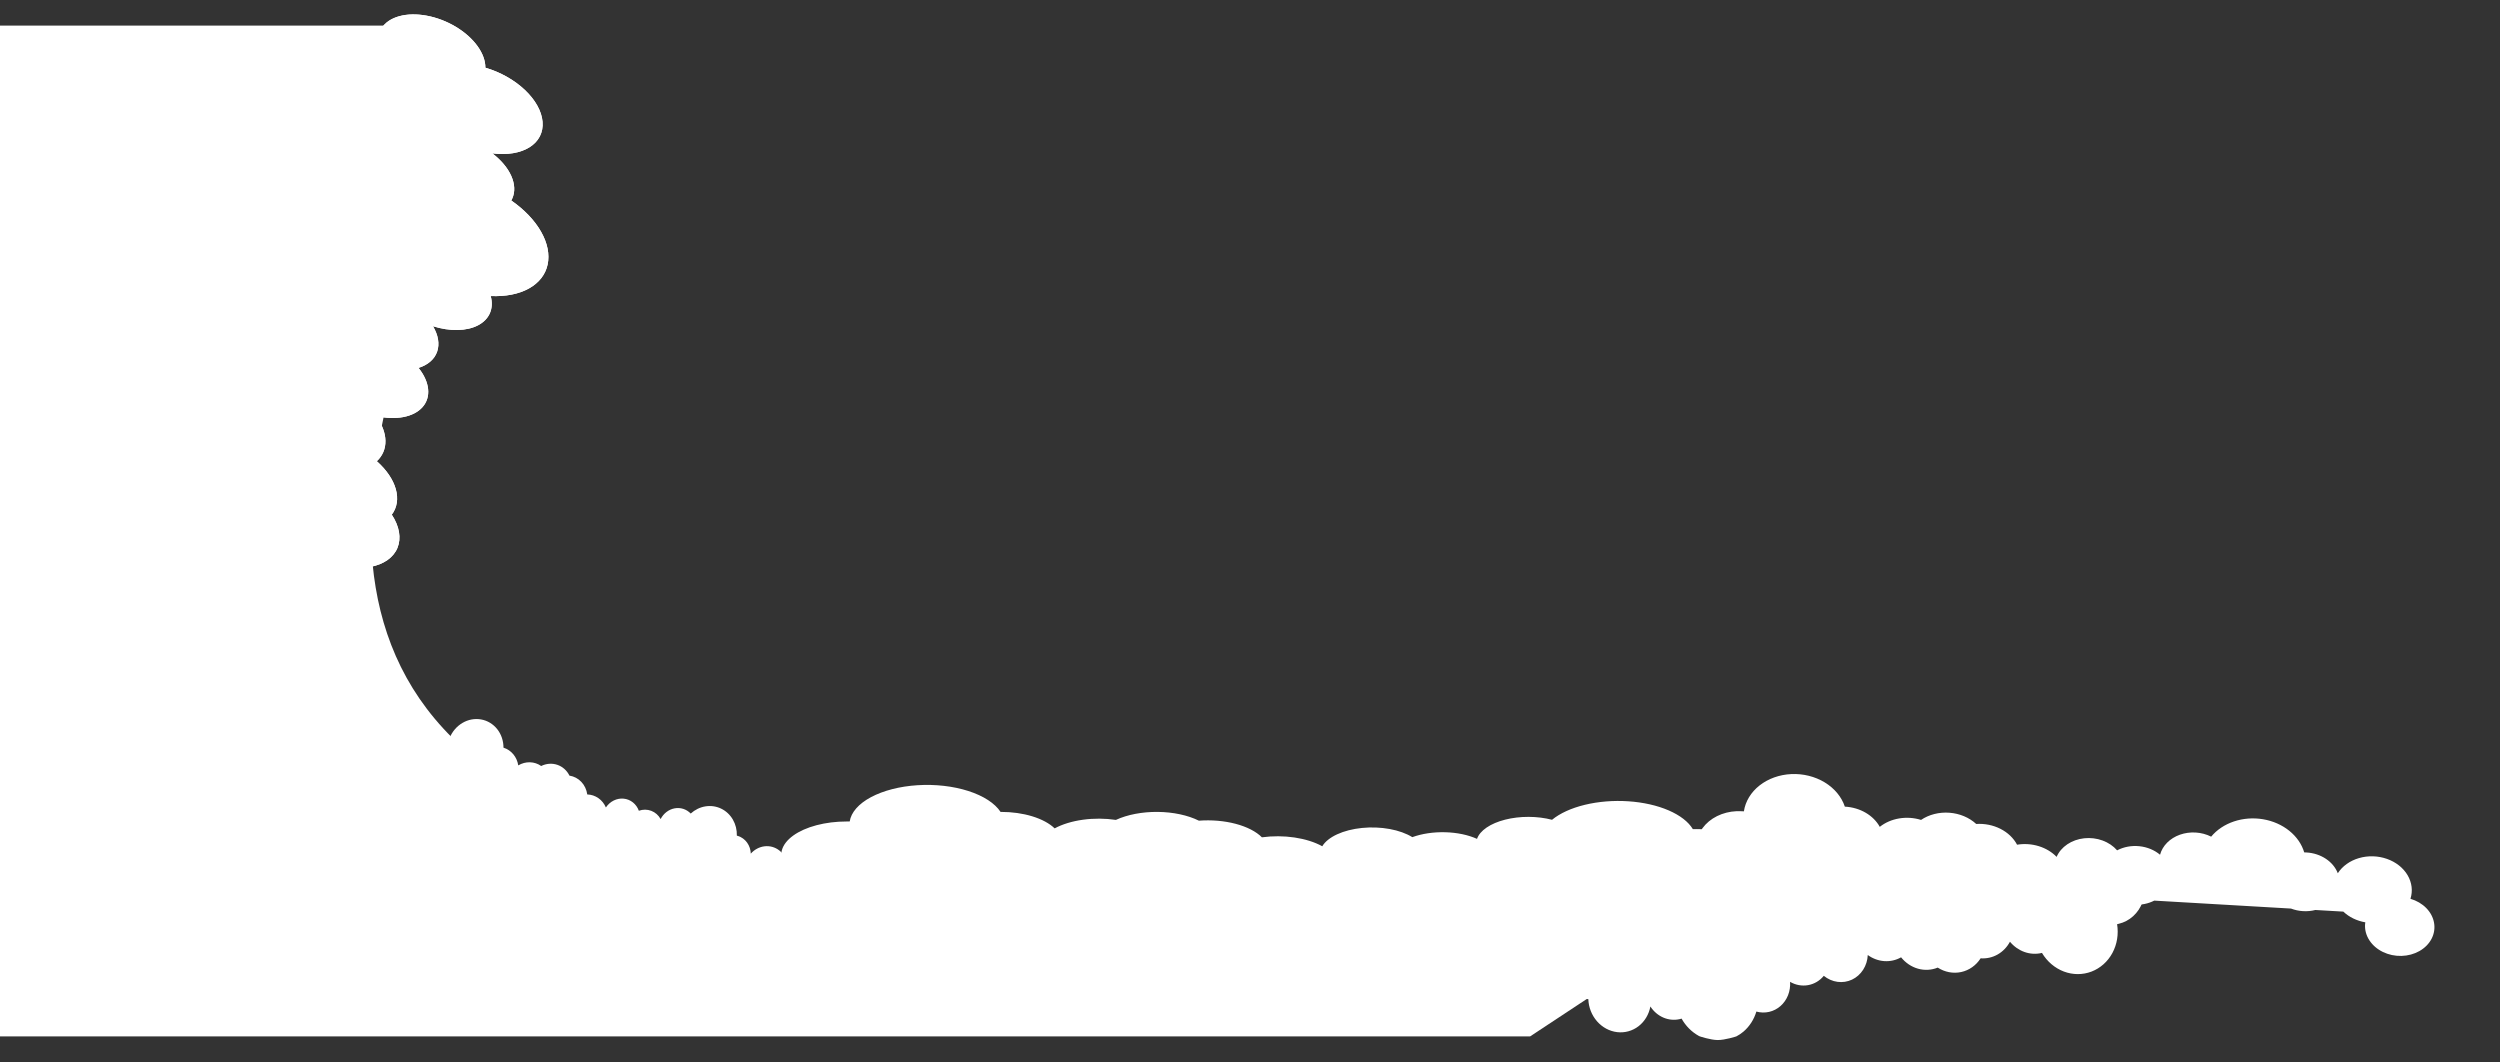 <svg width="2048" height="870" viewBox="0 0 2048 870" fill="none" xmlns="http://www.w3.org/2000/svg">
<rect x="0" y="0" width="2048" height="870" fill="#333333" stroke="none"/>
<g clip-path="url(#clip0)">
<path d="M1301.16 818.516C1301.39 825.217 1303.93 831.67 1308.28 836.65C1312.64 841.629 1318.51 844.789 1324.79 845.529C1331.06 846.269 1337.3 844.536 1342.32 840.662C1347.33 836.787 1350.78 831.039 1352 824.511C1354.64 828.601 1358.37 831.779 1362.67 833.623C1366.98 835.468 1371.67 835.891 1376.13 834.838C1376.61 834.724 1377.09 834.61 1377.55 834.445C1380.92 840.479 1385.83 845.403 1391.69 848.63C1391.96 848.779 1392.23 848.859 1392.5 849C1392.5 849 1401.22 851.93 1407 852C1413.14 852.075 1422.45 849 1422.45 849C1424.46 847.929 1426.36 846.701 1428.13 845.2C1433.15 840.951 1436.86 835.215 1438.82 828.679C1442.28 829.631 1445.87 829.715 1449.31 828.922C1452.74 828.129 1455.93 826.482 1458.62 824.114C1461.3 821.745 1463.41 818.721 1464.77 815.285C1466.12 811.848 1466.69 808.095 1466.43 804.328C1470.98 806.968 1476.18 807.918 1481.2 807.021C1486.22 806.124 1490.75 803.434 1494.05 799.389C1497.35 802.076 1501.24 803.784 1505.32 804.331C1509.39 804.878 1513.49 804.245 1517.19 802.497C1520.88 800.75 1524.03 797.954 1526.3 794.407C1528.57 790.86 1529.88 786.694 1530.08 782.351C1534.11 785.282 1538.79 787.007 1543.6 787.34C1548.41 787.673 1553.17 786.601 1557.37 784.241C1561.02 788.786 1565.88 792.042 1571.26 793.552C1576.65 795.061 1582.29 794.747 1587.39 792.655C1593.2 796.407 1600.07 797.71 1606.59 796.298C1613.11 794.887 1618.81 790.868 1622.52 785.056C1627.39 785.409 1632.2 784.326 1636.44 781.927C1640.68 779.528 1644.18 775.906 1646.55 771.463C1649.77 775.35 1653.9 778.26 1658.49 779.882C1663.08 781.504 1667.96 781.774 1672.61 780.666L1672.78 780.624C1677 787.71 1683.35 793.102 1690.74 795.889C1698.14 798.676 1706.13 798.687 1713.37 795.919C1720.61 793.152 1726.65 787.776 1730.47 780.701C1734.29 773.627 1735.65 765.287 1734.33 757.094L1735.66 756.778C1740.06 755.745 1744.12 753.594 1747.51 750.508C1750.91 747.423 1753.53 743.491 1755.16 739.044C1756.79 734.598 1757.38 729.765 1756.89 724.954C1756.39 720.142 1754.82 715.491 1752.3 711.392C1749.79 707.292 1746.41 703.864 1742.44 701.396C1738.48 698.927 1734.04 697.489 1729.51 697.204C1724.98 696.919 1720.48 697.794 1716.4 699.756C1712.32 701.718 1708.77 704.709 1706.05 708.479L1579.4 738.475C1574.16 737.833 1568.91 738.868 1564.32 741.447C1561.08 737.397 1556.87 734.358 1552.16 732.674C1547.45 730.989 1542.43 730.727 1537.68 731.916C1532.92 733.105 1528.61 735.698 1525.24 739.402C1521.87 743.107 1519.57 747.774 1518.6 752.877L1484.67 760.914C1480.34 759.045 1475.63 758.611 1471.15 759.671C1466.68 760.731 1462.66 763.234 1459.63 766.844L1373.03 787.356C1367.58 786.534 1362.1 787.832 1357.6 791.01L1339.9 795.203C1335.07 791.987 1329.42 790.52 1323.84 791.028C1323.74 790.406 1323.62 789.786 1323.48 789.164C1322.43 784.777 1320.25 780.752 1317.21 777.542C1314.16 774.332 1310.35 772.066 1306.22 770.998C1302.09 769.931 1297.8 770.105 1293.83 771.501C1289.86 772.897 1286.37 775.459 1283.75 778.898C1281.13 782.338 1279.5 786.518 1279.02 790.967C1278.55 795.415 1279.26 799.956 1281.07 804.075C1282.88 808.195 1285.72 811.73 1289.27 814.282C1292.82 816.834 1296.94 818.3 1301.16 818.516Z" fill="white"/>
<path d="M397.624 55.471C409.826 59.024 421.339 65.503 429.976 73.676C438.614 81.849 443.775 91.148 444.478 99.806C445.181 108.464 441.378 115.878 433.791 120.641C426.204 125.403 415.362 127.181 403.323 125.638C410.514 131.111 415.93 137.571 418.851 144.163C421.773 150.755 422.062 157.167 419.682 162.549C419.425 163.129 419.168 163.709 418.82 164.237C429.481 171.626 437.961 180.504 443.245 189.809C448.53 199.114 450.396 208.452 448.621 216.707C446.845 224.962 441.503 231.785 433.233 236.361C424.963 240.936 414.114 243.07 401.985 242.508C403.368 247.538 403.15 252.328 401.35 256.492C399.549 260.656 396.215 264.079 391.617 266.484C387.019 268.889 381.284 270.211 374.874 270.341C368.464 270.472 361.557 269.409 354.71 267.237C359.06 274.534 360.255 281.882 358.102 288.083C355.948 294.285 350.573 298.974 342.853 301.386C347.416 307.051 350.131 313.029 350.71 318.683C351.289 324.338 349.71 329.458 346.141 333.501C342.572 337.543 337.147 340.357 330.441 341.643C323.734 342.929 315.998 342.639 308.054 340.804C312.986 347.557 315.652 354.576 315.764 361.101C315.876 367.625 313.43 373.407 308.69 377.82C316.607 384.844 322.049 392.848 324.248 400.704C326.447 408.56 325.294 415.873 320.95 421.611C327.198 431.111 328.868 440.82 325.621 448.767C322.374 456.715 314.453 462.305 303.466 464.405C303.609 471.008 301.136 476.856 296.322 481.304C291.509 485.751 284.541 488.624 276.188 489.606C282.949 495.749 287.835 502.619 290.321 509.479C292.806 516.338 292.798 522.926 290.296 528.534L290.203 528.744C302.697 537.757 311.882 548.761 316.205 559.894C320.529 571.027 319.725 581.607 313.929 589.843C308.134 598.079 297.703 603.466 284.401 605.093C271.099 606.72 255.742 604.486 240.928 598.771C240.694 599.301 240.455 599.841 240.215 600.381C237.876 605.695 233.534 610.032 227.554 613.027C221.574 616.022 214.13 617.588 205.849 617.593C197.567 617.597 188.689 616.041 179.96 613.054C171.231 610.068 162.907 605.738 155.686 600.429C148.465 595.12 142.559 588.986 138.463 582.544C134.367 576.101 132.201 569.537 132.147 563.404C132.093 557.27 134.153 551.747 138.153 547.296C142.154 542.845 147.978 539.598 155.137 537.827L222.914 384.813C222.282 377.569 224.711 371.123 229.891 366.301C222.835 360.051 217.724 353.006 215.135 345.961C212.547 338.916 212.585 332.153 215.245 326.436C217.904 320.719 223.08 316.276 230.186 313.609C237.292 310.942 246.045 310.158 255.457 311.346L273.617 270.348C270.651 263.723 270.346 257.275 272.741 251.868C275.136 246.461 280.117 242.354 287.016 240.099L333.364 135.463C332.424 127.859 335.357 121.237 341.62 116.824L351.095 95.434C345.725 87.485 343.629 79.31 345.131 72.171C344.006 71.733 342.886 71.284 341.767 70.789C333.871 67.276 326.75 62.453 321.207 56.865C315.664 51.278 311.92 45.147 310.398 39.166C308.876 33.184 309.636 27.589 312.592 23.013C315.548 18.436 320.583 15.06 327.128 13.265C333.673 11.47 341.469 11.328 349.635 12.854C357.801 14.381 366.013 17.515 373.343 21.904C380.674 26.293 386.832 31.762 391.122 37.693C395.412 43.624 397.664 49.782 397.624 55.471Z" fill="white"/>
<path d="M397.624 55.471C409.826 59.024 421.339 65.503 429.976 73.676C438.614 81.849 443.775 91.148 444.478 99.806C445.181 108.464 441.378 115.878 433.791 120.641C426.204 125.403 415.362 127.181 403.323 125.638C410.514 131.111 415.93 137.571 418.851 144.163C421.773 150.755 422.062 157.167 419.682 162.549C419.425 163.129 419.168 163.709 418.82 164.237C429.481 171.626 437.961 180.504 443.245 189.809C448.53 199.114 450.396 208.452 448.621 216.707C446.845 224.962 441.503 231.785 433.233 236.361C424.963 240.936 414.114 243.07 401.985 242.508C403.368 247.538 403.15 252.328 401.35 256.492C399.549 260.656 396.215 264.079 391.617 266.484C387.019 268.889 381.284 270.211 374.874 270.341C368.464 270.472 361.557 269.409 354.71 267.237C359.06 274.534 360.255 281.882 358.102 288.083C355.948 294.285 350.573 298.974 342.853 301.386C347.416 307.051 350.131 313.029 350.71 318.683C351.289 324.338 349.71 329.458 346.141 333.501C342.572 337.543 337.147 340.357 330.441 341.643C323.734 342.929 315.998 342.639 308.054 340.804C312.986 347.557 315.652 354.576 315.764 361.101C315.876 367.625 313.43 373.407 308.69 377.82C316.607 384.844 322.049 392.848 324.248 400.704C326.447 408.56 325.294 415.873 320.95 421.611C327.198 431.111 328.868 440.82 325.621 448.767C322.374 456.715 314.453 462.305 303.466 464.405C303.609 471.008 301.136 476.856 296.322 481.304C291.509 485.751 284.541 488.624 276.188 489.606C282.949 495.749 287.835 502.619 290.321 509.479C292.806 516.338 292.798 522.926 290.296 528.534L290.203 528.744C302.697 537.757 311.882 548.761 316.205 559.894C320.529 571.027 319.725 581.607 313.929 589.843C308.134 598.079 297.703 603.466 284.401 605.093C271.099 606.72 255.742 604.486 240.928 598.771C240.694 599.301 240.455 599.841 240.215 600.381C237.876 605.695 233.534 610.032 227.554 613.027C221.574 616.022 214.13 617.588 205.849 617.593C197.567 617.597 188.689 616.041 179.96 613.054C171.231 610.068 162.907 605.738 155.686 600.429C148.465 595.12 142.559 588.986 138.463 582.544C134.367 576.101 132.201 569.537 132.147 563.404C132.093 557.27 134.153 551.747 138.153 547.296C142.154 542.845 147.978 539.598 155.137 537.827L222.914 384.813C222.282 377.569 224.711 371.123 229.891 366.301C222.835 360.051 217.724 353.006 215.135 345.961C212.547 338.916 212.585 332.153 215.245 326.436C217.904 320.719 223.08 316.276 230.186 313.609C237.292 310.942 246.045 310.158 255.457 311.346L273.617 270.348C270.651 263.723 270.346 257.275 272.741 251.868C275.136 246.461 280.117 242.354 287.016 240.099L333.364 135.463C332.424 127.859 335.357 121.237 341.62 116.824L351.095 95.434C345.725 87.485 343.629 79.31 345.131 72.171C344.006 71.733 342.886 71.284 341.767 70.789C333.871 67.276 326.75 62.453 321.207 56.865C315.664 51.278 311.92 45.147 310.398 39.166C308.876 33.184 309.636 27.589 312.592 23.013C315.548 18.436 320.583 15.06 327.128 13.265C333.673 11.47 341.469 11.328 349.635 12.854C357.801 14.381 366.013 17.515 373.343 21.904C380.674 26.293 386.832 31.762 391.122 37.693C395.412 43.624 397.664 49.782 397.624 55.471Z" fill="white"/>
<path d="M788.499 712.999C239.267 719.615 272.071 441.228 342.171 246.354C136.671 779.214 202.413 820.387 436.797 841.838C895.875 846.827 1426.3 705.316 788.499 712.999Z" fill="white"/>
<path d="M1520.5 709.106C1522.99 703.177 1521.14 696.986 1515.29 691.71C1509.44 686.434 1500 682.44 1488.77 680.486C1477.54 678.533 1465.3 678.756 1454.37 681.114C1443.44 683.472 1434.58 687.799 1429.49 693.275C1426.41 689.137 1420.94 685.574 1413.81 683.06C1406.69 680.545 1398.23 679.198 1389.57 679.197C1388.64 679.197 1387.7 679.197 1386.79 679.246C1383.2 673.249 1376.31 667.906 1366.93 663.857C1357.56 659.809 1346.11 657.225 1333.95 656.415C1321.78 655.606 1309.41 656.604 1298.33 659.292C1287.24 661.979 1277.91 666.241 1271.43 671.569C1265.49 670.015 1258.92 669.196 1252.24 669.177C1245.56 669.158 1238.97 669.94 1232.99 671.461C1227.02 672.981 1221.82 675.198 1217.82 677.932C1213.83 680.666 1211.14 683.842 1209.98 687.203C1202.76 683.94 1193.58 682.024 1183.96 681.769C1174.33 681.513 1164.81 682.933 1156.97 685.796C1152.06 682.752 1145.64 680.443 1138.38 679.116C1131.11 677.789 1123.28 677.492 1115.71 678.258C1108.15 679.023 1101.13 680.822 1095.4 683.463C1089.67 686.105 1085.45 689.49 1083.19 693.259C1077.04 689.849 1069.18 687.363 1060.47 686.071C1051.76 684.778 1042.52 684.729 1033.76 685.928C1029.03 681.181 1021.5 677.313 1012.24 674.868C1002.98 672.424 992.454 671.526 982.143 672.302C973.085 667.801 961.017 665.231 948.388 665.114C935.759 664.996 923.515 667.339 914.142 671.668C905.342 670.348 895.999 670.297 887.146 671.521C878.292 672.745 870.273 675.197 863.974 678.605C859.738 674.524 853.406 671.111 845.658 668.733C837.91 666.355 829.04 665.103 820.003 665.11H819.665C814.984 658.014 805.653 651.963 793.249 647.979C780.845 643.996 766.131 642.325 751.595 643.249C737.058 644.173 723.593 647.636 713.476 653.051C703.358 658.467 697.211 665.502 696.072 672.968C695.219 672.968 694.35 672.968 693.481 672.968C684.936 672.962 676.512 674.004 668.918 676.007C661.324 678.01 654.781 680.915 649.838 684.479C644.896 688.043 641.699 692.161 640.515 696.487C639.331 700.814 640.196 705.222 643.036 709.343C645.875 713.463 650.608 717.175 656.836 720.166C663.063 723.157 670.604 725.341 678.825 726.534C687.046 727.726 695.706 727.893 704.079 727.019C712.452 726.146 720.292 724.258 726.942 721.514H973.227C982.596 723.168 992.719 723.351 1002.29 722.041C1006.5 726.27 1012.93 729.813 1020.87 732.27C1028.8 734.727 1037.93 736.001 1047.21 735.946C1056.48 735.891 1065.55 734.51 1073.37 731.96C1081.19 729.41 1087.46 725.792 1091.48 721.514H1157.47C1164.61 724.054 1173.11 725.415 1181.81 725.415C1190.51 725.415 1199.01 724.054 1206.15 721.514H1374.57C1384.24 723.369 1394.9 723.369 1404.57 721.514H1439C1446.49 725.342 1456.24 727.802 1466.75 728.517C1466.66 729.084 1466.6 729.652 1466.6 730.228C1466.62 734.297 1468.87 738.281 1473.08 741.732C1477.3 745.183 1483.31 747.964 1490.45 749.759C1497.6 751.555 1505.58 752.295 1513.5 751.895C1521.42 751.495 1528.96 749.972 1535.28 747.496C1541.59 745.021 1546.43 741.693 1549.24 737.887C1552.06 734.081 1552.73 729.949 1551.2 725.957C1549.66 721.965 1545.97 718.272 1540.55 715.295C1535.13 712.317 1528.18 710.174 1520.5 709.106Z" fill="white"/>
<path d="M642.627 720.599C644.837 716.616 645.616 711.97 644.817 707.545C644.019 703.12 641.697 699.223 638.294 696.594C634.891 693.966 630.644 692.789 626.358 693.288C622.072 693.786 618.047 695.925 615.048 699.298C614.939 695.992 613.88 692.838 612.012 690.255C610.143 687.672 607.553 685.782 604.584 684.835C604.264 684.733 603.944 684.632 603.619 684.567C603.76 679.87 602.619 675.284 600.333 671.355C598.046 667.426 594.711 664.321 590.726 662.411C586.741 660.502 582.274 659.868 577.86 660.586C573.445 661.304 569.27 663.343 565.833 666.46C564.151 664.696 562.085 663.389 559.801 662.647C557.516 661.904 555.078 661.746 552.682 662.184C550.285 662.623 547.997 663.646 546.002 665.172C544.007 666.698 542.36 668.683 541.195 670.969C539.464 667.838 536.757 665.461 533.515 664.226C530.273 662.992 526.688 662.971 523.343 664.169C522.359 661.449 520.684 659.091 518.498 657.345C516.312 655.599 513.695 654.531 510.927 654.254C508.158 653.977 505.34 654.502 502.773 655.772C500.206 657.042 497.985 659.01 496.347 661.468C495.019 658.349 492.895 655.707 490.204 653.829C487.513 651.95 484.358 650.905 481.08 650.809C480.543 646.885 478.848 643.287 476.233 640.522C473.617 637.756 470.214 635.963 466.503 635.393C464.427 631.174 460.877 628.012 456.575 626.548C452.273 625.085 447.541 625.429 443.338 627.512C440.623 625.604 437.432 624.547 434.118 624.459C430.803 624.37 427.494 625.254 424.556 627.012C424.037 623.62 422.646 620.479 420.534 617.927C418.422 615.374 415.668 613.507 412.568 612.525L412.452 612.488C412.47 606.885 410.655 601.523 407.314 597.309C403.973 593.096 399.312 590.29 394.118 589.366C388.924 588.442 383.516 589.456 378.81 592.238C374.104 595.019 370.388 599.397 368.29 604.631C367.998 604.537 367.7 604.442 367.402 604.348C364.475 603.41 361.349 603.238 358.288 603.846C355.227 604.454 352.32 605.824 349.811 607.842C347.302 609.86 345.264 612.466 343.869 615.442C342.474 618.418 341.763 621.676 341.794 624.943C341.825 628.21 342.599 631.391 344.05 634.217C345.501 637.044 347.586 639.435 350.131 641.189C352.677 642.942 355.607 644.007 358.677 644.295C361.747 644.583 364.866 644.084 367.773 642.841L452.194 669.737C455.028 671.947 458.456 673.184 462.038 673.29C462.512 676.783 463.907 680.029 466.066 682.659C468.224 685.289 471.06 687.199 474.253 688.173C477.446 689.147 480.868 689.146 484.133 688.17C487.398 687.194 490.375 685.282 492.728 682.651L515.348 689.857C517.217 692.46 519.817 694.365 522.8 695.315C525.784 696.265 529.007 696.216 532.037 695.174L589.767 713.567C592.658 715.954 596.312 717.118 600.051 716.843L611.852 720.603C613.546 724.168 616.326 726.998 619.762 728.658C619.605 729.057 619.453 729.457 619.321 729.87C618.398 732.793 618.256 735.897 618.912 738.834C619.568 741.771 620.995 744.424 623.032 746.492C625.07 748.561 627.636 749.963 630.442 750.541C633.248 751.119 636.183 750.85 638.914 749.763C641.645 748.677 644.064 746.816 645.898 744.392C647.733 741.968 648.909 739.077 649.296 736.044C649.682 733.011 649.262 729.958 648.084 727.229C646.905 724.5 645.015 722.203 642.627 720.599Z" fill="white"/>
<path d="M1974.65 736.299C1976.69 729.874 1975.85 722.993 1972.3 716.964C1968.75 710.935 1962.73 706.177 1955.38 703.594C1948.03 701.012 1939.88 700.784 1932.46 702.954C1925.04 705.124 1918.87 709.542 1915.13 715.367C1913.34 710.696 1909.94 706.566 1905.36 703.525C1900.78 700.484 1895.24 698.676 1889.48 698.339C1888.86 698.303 1888.24 698.267 1887.62 698.286C1885.62 691.551 1881.38 685.408 1875.4 680.593C1869.43 675.778 1861.98 672.493 1853.94 671.132C1845.89 669.771 1837.61 670.391 1830.06 672.918C1822.52 675.445 1816.03 679.771 1811.39 685.381C1807.53 683.442 1803.21 682.286 1798.77 682.007C1794.33 681.728 1789.9 682.334 1785.82 683.775C1781.75 685.216 1778.15 687.453 1775.32 690.305C1772.49 693.158 1770.5 696.546 1769.51 700.198C1764.91 696.33 1758.93 693.868 1752.55 693.215C1746.16 692.561 1739.74 693.755 1734.34 696.6C1731.27 693.063 1727.14 690.275 1722.4 688.535C1717.65 686.794 1712.46 686.165 1707.38 686.714C1702.3 687.263 1697.51 688.97 1693.54 691.654C1689.56 694.337 1686.53 697.897 1684.78 701.955C1680.91 697.966 1675.85 694.928 1670.14 693.17C1664.42 691.412 1658.28 691 1652.38 691.98C1649.53 686.576 1644.77 682.031 1638.77 678.984C1632.77 675.937 1625.82 674.543 1618.92 674.997C1613.18 669.697 1605.31 666.404 1596.92 665.786C1588.53 665.168 1580.24 667.272 1573.72 671.67C1567.96 669.878 1561.74 669.461 1555.78 670.465C1549.81 671.468 1544.32 673.854 1539.91 677.359C1537.35 672.707 1533.36 668.708 1528.36 665.793C1523.36 662.878 1517.54 661.158 1511.53 660.817L1511.3 660.804C1508.64 652.818 1502.82 645.802 1494.83 640.941C1486.83 636.08 1477.15 633.673 1467.42 634.127C1457.69 634.581 1448.52 637.869 1441.44 643.434C1434.36 648.998 1429.82 656.499 1428.59 664.666C1428.02 664.633 1427.44 664.599 1426.87 664.565C1421.18 664.228 1415.51 665.048 1410.33 666.957C1405.15 668.867 1400.62 671.809 1397.1 675.537C1393.59 679.266 1391.2 683.671 1390.13 688.384C1389.07 693.096 1389.36 697.979 1390.99 702.62C1392.61 707.261 1395.52 711.527 1399.47 715.058C1403.42 718.588 1408.3 721.282 1413.69 722.911C1419.08 724.541 1424.83 725.059 1430.46 724.422C1436.08 723.786 1441.42 722.013 1446.02 719.252L1609.84 728.778C1615.96 730.959 1622.68 731.552 1629.14 730.481C1631.66 735.295 1635.72 739.441 1640.84 742.45C1645.96 745.46 1651.95 747.213 1658.12 747.511C1664.3 747.81 1670.41 746.642 1675.78 744.14C1681.15 741.638 1685.55 737.901 1688.49 733.352L1732.38 735.904C1736.98 738.973 1742.54 740.799 1748.33 741.135C1754.12 741.472 1759.85 740.304 1764.77 737.787L1876.79 744.301C1883.11 746.715 1890.2 747.127 1896.75 745.461L1919.65 746.793C1924.39 751.292 1930.72 754.375 1937.66 755.567C1937.57 756.189 1937.49 756.811 1937.45 757.444C1937.2 761.92 1938.44 766.389 1941.03 770.347C1943.61 774.306 1947.43 777.597 1952.07 779.848C1956.7 782.099 1961.96 783.221 1967.26 783.088C1972.55 782.954 1977.67 781.57 1982.03 779.093C1986.39 776.615 1989.82 773.141 1991.93 769.064C1994.05 764.987 1994.76 760.469 1993.99 756.019C1993.23 751.569 1991.01 747.364 1987.59 743.88C1984.18 740.395 1979.69 737.77 1974.65 736.299Z" fill="white"/>
<path d="M1253.5 849H-42V718V21H133H349L376 100L252 367.5L279 579L488.75 718H1019.5H1625L1631.5 737.5L1305 815L1253.5 849Z" fill="white"/>
</g>
<defs>
<clipPath id="clip0">
<rect width="2196" height="870" fill="white" transform="translate(-116)"/>
</clipPath>
</defs>
</svg>
